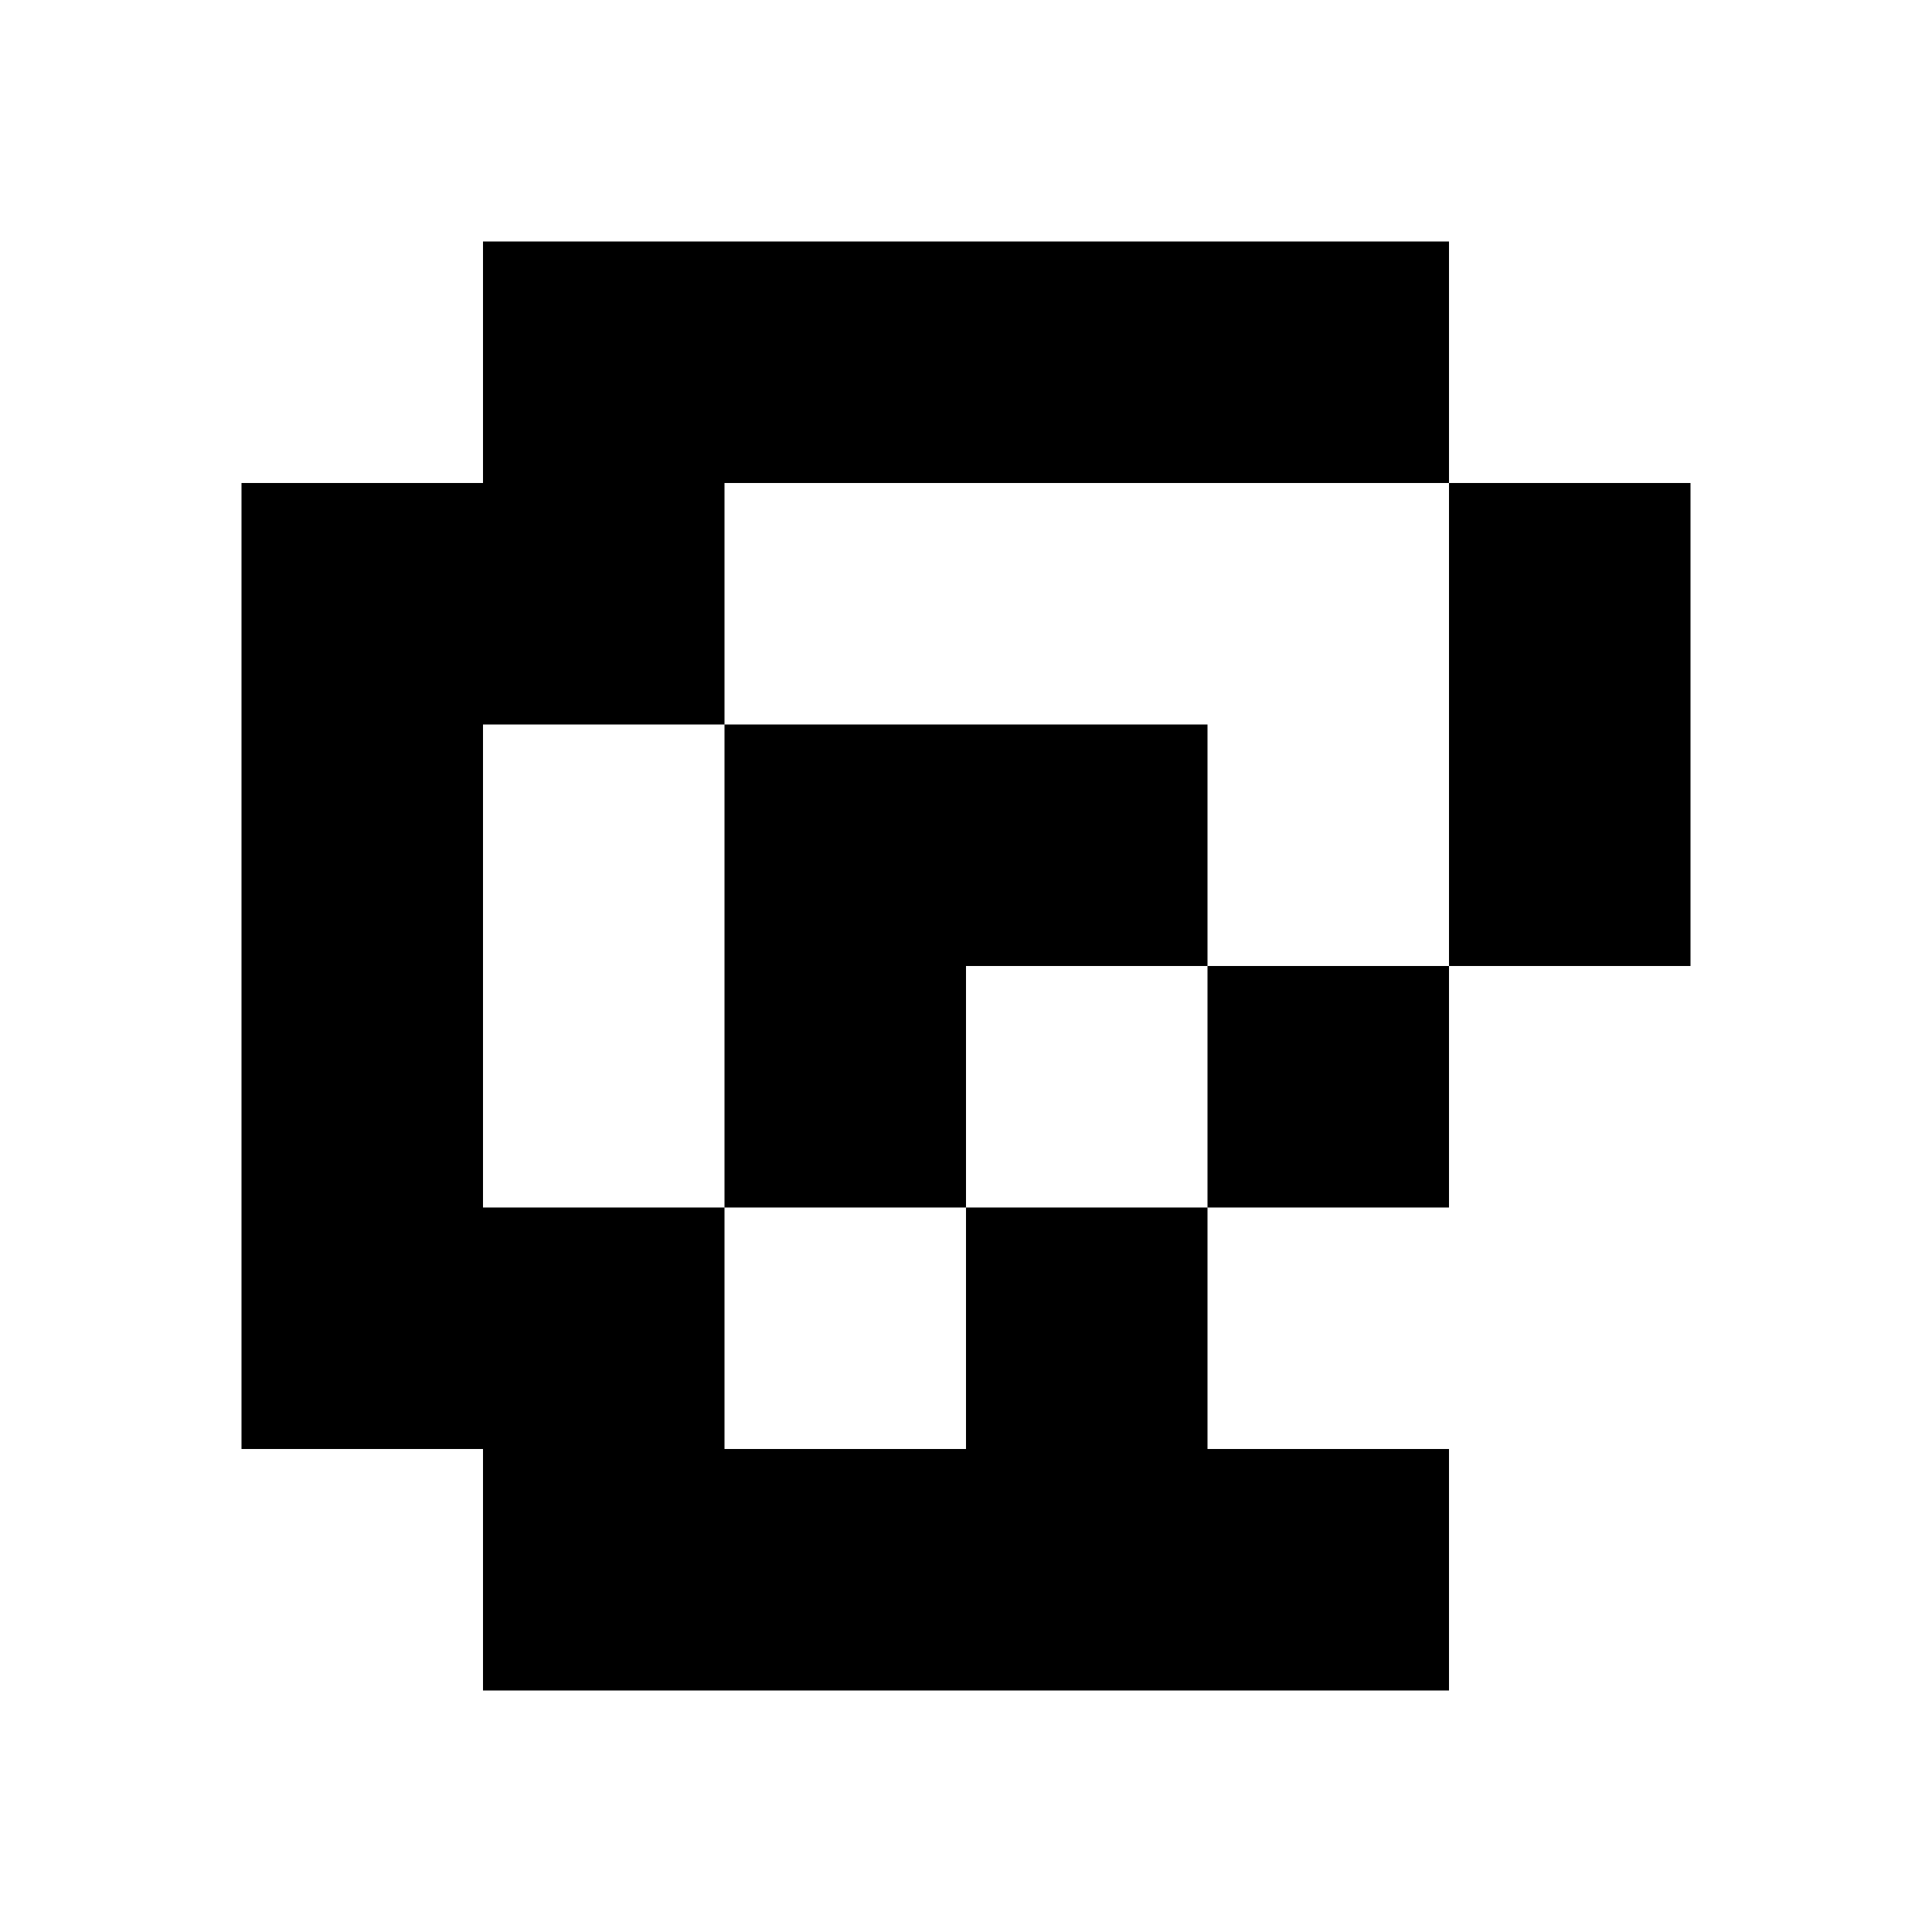 <?xml version="1.0"?>
<svg xmlns="http://www.w3.org/2000/svg" viewBox="0 0 8 8">
<path fill="#000" d="M2 1 h1v1h-1zM3 1 h1v1h-1zM4 1 h1v1h-1zM5 1 h1v1h-1zM1 2 h1v1h-1zM2 2 h1v1h-1zM6 2 h1v1h-1zM1 3 h1v1h-1zM3 3 h1v1h-1zM4 3 h1v1h-1zM6 3 h1v1h-1zM1 4 h1v1h-1zM3 4 h1v1h-1zM5 4 h1v1h-1zM1 5 h1v1h-1zM2 5 h1v1h-1zM4 5 h1v1h-1zM2 6 h1v1h-1zM3 6 h1v1h-1zM4 6 h1v1h-1zM5 6 h1v1h-1z"/>
</svg>
